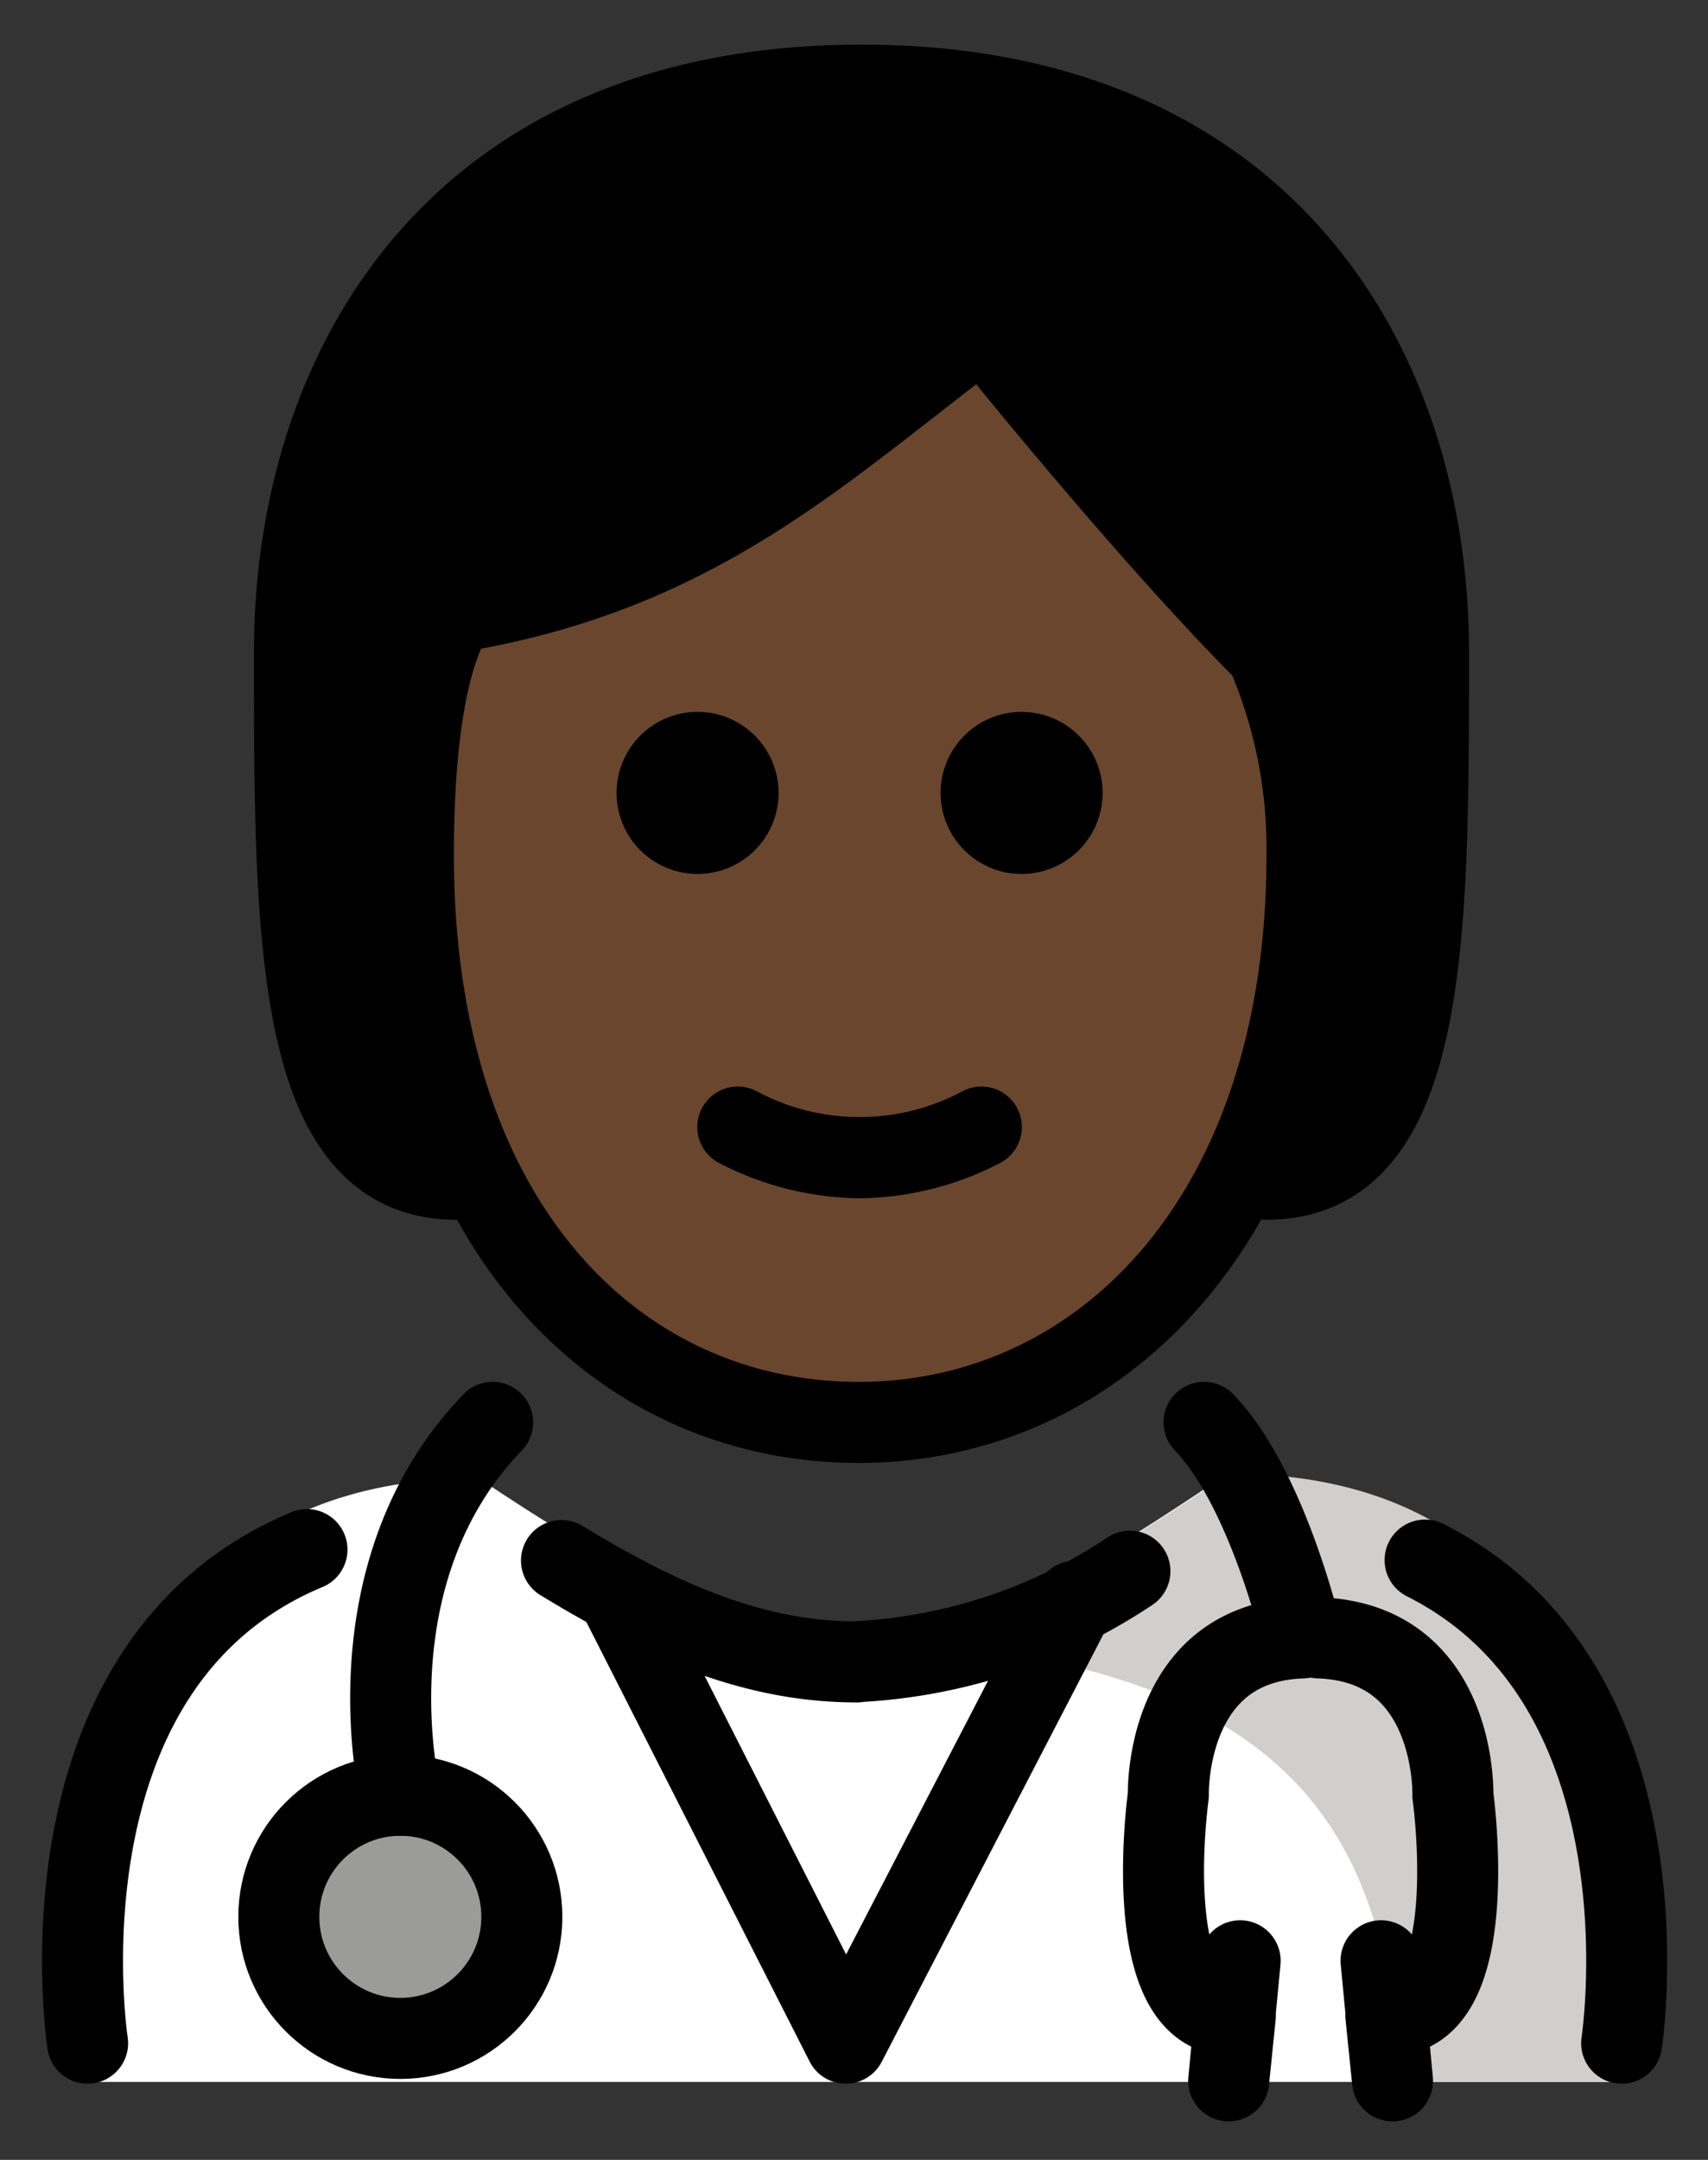 <svg xmlns="http://www.w3.org/2000/svg" role="img" viewBox="14.73 7.48 42.17 53.30"><rect x="14.73" y="7.48" width="42.17" height="53.30" fill="#333333" stroke="none"/><title>1F9D1-1F3FF-200D-2695-FE0F.svg</title><path fill="#fff" d="M16.648 58.857s-2.1-14.9 9.9-14.9c3.192 2.128 6.026 3.798 9.1 3.792l.275.1c3.074.006 5.908-1.864 9.1-3.992 11.565-.035 9.509 14.9 9.74 15"/><circle cx="24.614" cy="54.782" r="3" fill="#9b9b9a"/><path fill="#d0cfce" d="M45.077 43.845c-3.17 2.113-5.275 3.5-9.338 4.089 13.062.411 12.963 6.911 13.725 10.911h5.113s2.614-15.002-9.5-15z"/><path d="M26 36.581c-4 0-4-6-4-13s4-14 14-14 14 7 14 14 0 13-4 13"/><g><path fill="#6a462f" d="M24.936 28.581c0 9 4.936 14 11 14 5.936 0 11.063-5 11.063-14a12.137 12.137 0 0 0-1-5c-3-3-7-8-7-8-4 3-7 6-13 7 0-.001-1.063.999-1.063 6z"/></g><g><path d="M41.953 27.047a2 2 0 1 1-2-2 2.001 2.001 0 0 1 2 2m-8 0a2 2 0 1 1-2-2 2.001 2.001 0 0 1 2 2m2 10.002a7.652 7.652 0 0 1-3.447-.858 1 1 0 1 1 .894-1.789 5.378 5.378 0 0 0 5.106 0 1 1 0 1 1 .894 1.789 7.653 7.653 0 0 1-3.447.858z"/><circle cx="24.614" cy="54.782" r="3" fill="none" stroke="#000" stroke-linecap="round" stroke-linejoin="round" stroke-width="2"/><path fill="none" stroke="#000" stroke-linecap="round" stroke-linejoin="round" stroke-width="2" d="M24.614 51.782s-1.327-5.46 2.279-9.202m23.022 3.399C56.122 49.097 54.768 57.9 54.768 57.9M28.593 45.99c2.497 1.523 4.785 2.507 7.299 2.501h-.125a13.364 13.364 0 0 0 6.86-2.238M16.893 57.9s-1.435-9.325 5.416-12.18m22.149-3.14c1.585 1.645 2.427 5.319 2.427 5.319-3.425.113-3.309 3.883-3.309 3.883s-.779 5.562 1.655 5.432l-.165 1.616.283-2.963m1.942-7.968c3.425.113 3.31 3.883 3.31 3.883s.779 5.562-1.655 5.432l.165 1.616-.283-2.963M29.953 46.767L35.611 57.9m5.657-10.903L35.611 57.9M26 36.581c-4 0-4-6-4-13s4-14 14-14 14 7 14 14 0 13-4 13"/><path fill="none" stroke="#000" stroke-linejoin="round" stroke-width="2" d="M24.936 28.581c0 9 4.936 14 11 14 5.936 0 11.063-5 11.063-14a12.137 12.137 0 0 0-1-5c-3-3-7-8-7-8-4 3-7 6-13 7 0-.001-1.063.999-1.063 6z"/></g></svg>